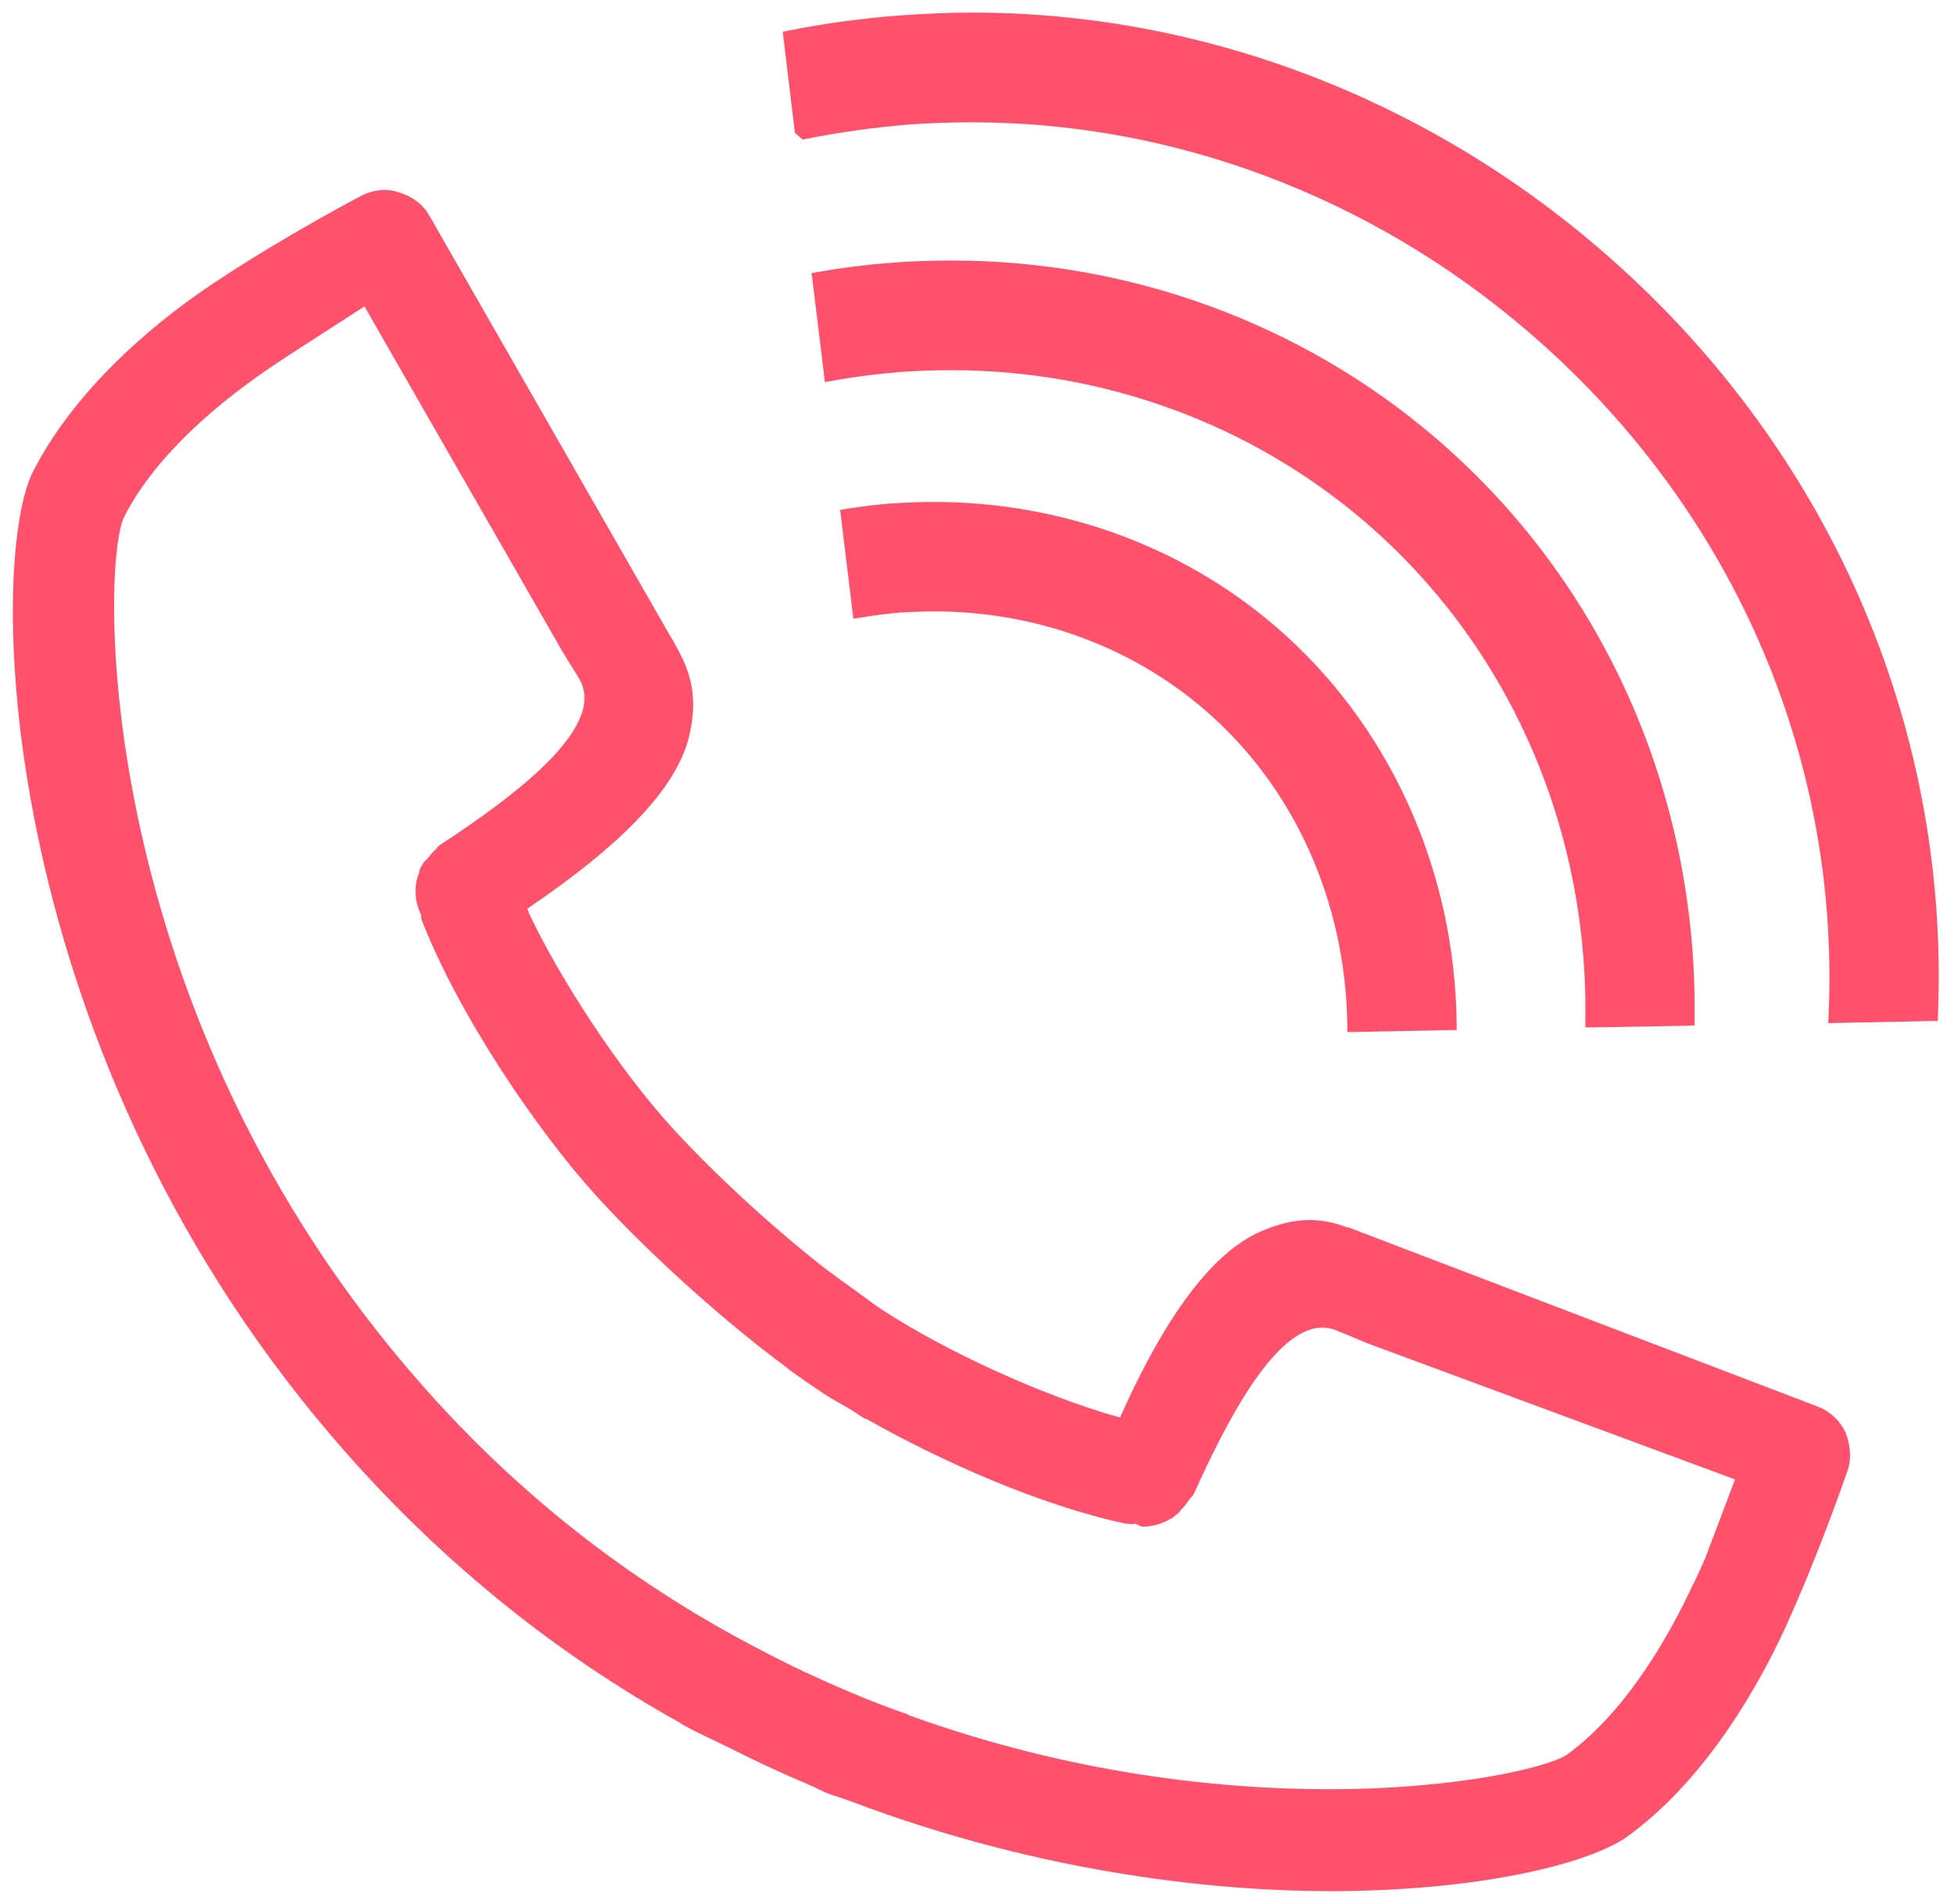 <?xml version="1.0" encoding="utf-8"?>
<!-- Generator: Adobe Illustrator 13.0.0, SVG Export Plug-In . SVG Version: 6.00 Build 14948)  -->
<!DOCTYPE svg PUBLIC "-//W3C//DTD SVG 1.1//EN" "http://www.w3.org/Graphics/SVG/1.1/DTD/svg11.dtd">
<svg version="1.1" id="Layer_1" xmlns="http://www.w3.org/2000/svg" xmlns:xlink="http://www.w3.org/1999/xlink" x="0px" y="0px"
	 width="27px" height="26.313px" viewBox="0 0 27 26.313" enable-background="new 0 0 27 26.313" xml:space="preserve">
<path fill="#FF516C" d="M25.506,19.803c-0.076-0.168-0.213-0.299-0.387-0.367l-6.467-2.469c-0.008-0.004-0.018-0.002-0.025-0.004
	c-0.162-0.059-0.332-0.105-0.527-0.105c-0.221,0-0.447,0.055-0.693,0.164c-0.813,0.363-1.471,1.535-1.93,2.563l-0.051-0.012
	c-1.023-0.293-2.344-0.893-3.227-1.469c-0.121-0.078-0.246-0.176-0.371-0.266c-0.145-0.102-0.289-0.207-0.439-0.32
	c-0.818-0.641-1.615-1.398-2.119-1.955c-0.707-0.779-1.52-2.01-1.965-2.953c0-0.01,0-0.018-0.02-0.053
	C8.176,11.951,9.27,11.1,9.51,10.221c0.15-0.566,0.029-0.93-0.139-1.238c0,0,0,0,0-0.002L9.348,8.941
	C9.324,8.9,9.305,8.857,9.281,8.82L9.277,8.816L5.93,2.975c-0.092-0.16-0.242-0.277-0.502-0.34c-0.035-0.008-0.072-0.01-0.111-0.01
	c-0.121,0-0.238,0.033-0.34,0.088C4.967,2.719,3.947,3.252,2.971,3.9C2.305,4.34,1.094,5.266,0.449,6.529
	c-0.633,1.305-0.512,8.08,4.352,13.566c1.355,1.531,2.904,2.77,4.611,3.719L9.41,23.818l0.064,0.035c0.002,0,0.002,0,0.006,0.002
	c0.195,0.109,0.404,0.199,0.605,0.299c0.365,0.184,0.727,0.354,1.086,0.504c0.09,0.037,0.176,0.086,0.266,0.123
	c0.098,0.037,0.203,0.064,0.301,0.102c2.764,1.051,5.24,1.248,6.631,1.248c2.084,0,3.578-0.379,4.109-0.748
	c1.127-0.814,1.852-2.158,2.186-2.881c0.486-1.066,0.855-2.156,0.859-2.164C25.578,20.189,25.582,20.025,25.506,19.803z
	 M23.563,21.529c-0.078,0.18-0.156,0.344-0.172,0.369c-0.281,0.609-0.881,1.725-1.738,2.346c-0.23,0.164-1.477,0.479-3.297,0.479
	c-1.488,0-3.547-0.209-5.805-1.025c-0.002-0.004-0.002-0.004-0.004-0.008c-0.551-0.188-1.078-0.422-1.602-0.67
	c-0.195-0.096-0.395-0.199-0.594-0.305c-1.666-0.885-3.18-2.061-4.498-3.553C1.27,13.99,1.387,7.818,1.715,7.143
	c0.453-0.889,1.363-1.621,2.049-2.084c0.018-0.01,0.17-0.115,0.336-0.221l0.936-0.604L7.77,9c0,0,0.09,0.15,0.213,0.344l0.021,0.037
	c0.393,0.668-0.912,1.631-1.934,2.301c-0.023,0.018-0.035,0.043-0.059,0.063c-0.037,0.035-0.066,0.07-0.098,0.111
	c-0.02,0.025-0.051,0.045-0.066,0.072l-0.059,0.104l0.012,0.002c-0.037,0.09-0.059,0.184-0.059,0.283
	c0,0.117,0.031,0.225,0.078,0.324c0.006,0.018-0.002,0.041,0.004,0.061c0.512,1.324,1.598,2.916,2.402,3.805
	c0.555,0.617,1.594,1.613,2.658,2.398v0.006c0.182,0.131,0.355,0.25,0.508,0.352c0.107,0.072,0.252,0.146,0.377,0.221
	c0.057,0.035,0.117,0.082,0.172,0.113c0.012,0.008,0.025,0.004,0.037,0.012c1.018,0.578,2.396,1.189,3.549,1.438
	c0.039,0.008,0.082,0.012,0.125,0.012c0.012,0,0.02-0.004,0.031-0.006c0.039,0.006,0.066,0.041,0.109,0.041
	c0.035,0,0.07-0.002,0.109-0.008c0.105-0.016,0.205-0.055,0.291-0.109l0.002,0.004l0.092-0.076c0.014-0.012,0.023-0.033,0.037-0.045
	c0.041-0.043,0.078-0.086,0.109-0.137c0.02-0.029,0.047-0.047,0.066-0.082c0.445-0.986,1.113-2.297,1.777-2.297
	c0.059,0,0.115,0.012,0.174,0.031c0.236,0.098,0.43,0.178,0.43,0.18l5.096,1.887L23.563,21.529z"/>
<g>
	<path fill="#FF516C" d="M25.262,14.137l0.006-0.135c0.154-3.586-1.355-7.016-4.146-9.414c-2.176-1.871-4.906-2.898-7.691-2.898
		c-0.291,0-0.58,0.01-0.873,0.031c-0.471,0.039-0.932,0.102-1.367,0.188l-0.1,0.02l-0.107-0.094l-0.158-1.309l-0.01-0.086
		L10.9,0.422c0.502-0.1,1.021-0.17,1.541-0.209c0.334-0.023,0.666-0.039,0.996-0.039c3.141,0,6.219,1.16,8.668,3.266
		c3.133,2.691,4.836,6.545,4.674,10.578l-0.002,0.09h-0.09l-1.324,0.027L25.262,14.137L25.262,14.137z"/>
	<path fill="#FF516C" d="M21.906,14.197V14.1c0.041-2.678-1.066-5.189-3.043-6.887c-1.574-1.352-3.605-2.098-5.715-2.098
		c-0.234,0-0.469,0.008-0.701,0.025c-0.314,0.025-0.635,0.064-0.951,0.123l-0.098,0.016l-0.012-0.102l-0.16-1.313l-0.012-0.09
		l0.09-0.016c0.344-0.061,0.686-0.102,1.027-0.129c0.273-0.02,0.547-0.029,0.82-0.029c2.469,0,4.85,0.873,6.699,2.463
		c2.305,1.98,3.605,4.902,3.566,8.016v0.09l-0.09,0.004l-1.324,0.023H21.906L21.906,14.197z"/>
	<path fill="#FF516C" d="M18.617,14.26v-0.094c-0.021-1.711-0.742-3.305-1.977-4.363c-1.018-0.875-2.342-1.355-3.73-1.355
		c-0.16,0-0.316,0.008-0.477,0.016c-0.18,0.016-0.361,0.039-0.541,0.07l-0.1,0.016l-0.012-0.098l-0.16-1.316l-0.012-0.09
		l0.092-0.016c0.207-0.033,0.412-0.057,0.619-0.074c0.197-0.012,0.391-0.02,0.586-0.02c1.752,0,3.428,0.609,4.719,1.719
		c1.563,1.342,2.477,3.34,2.504,5.484v0.094h-0.094l-1.324,0.027H18.617L18.617,14.26z"/>
</g>
</svg>
